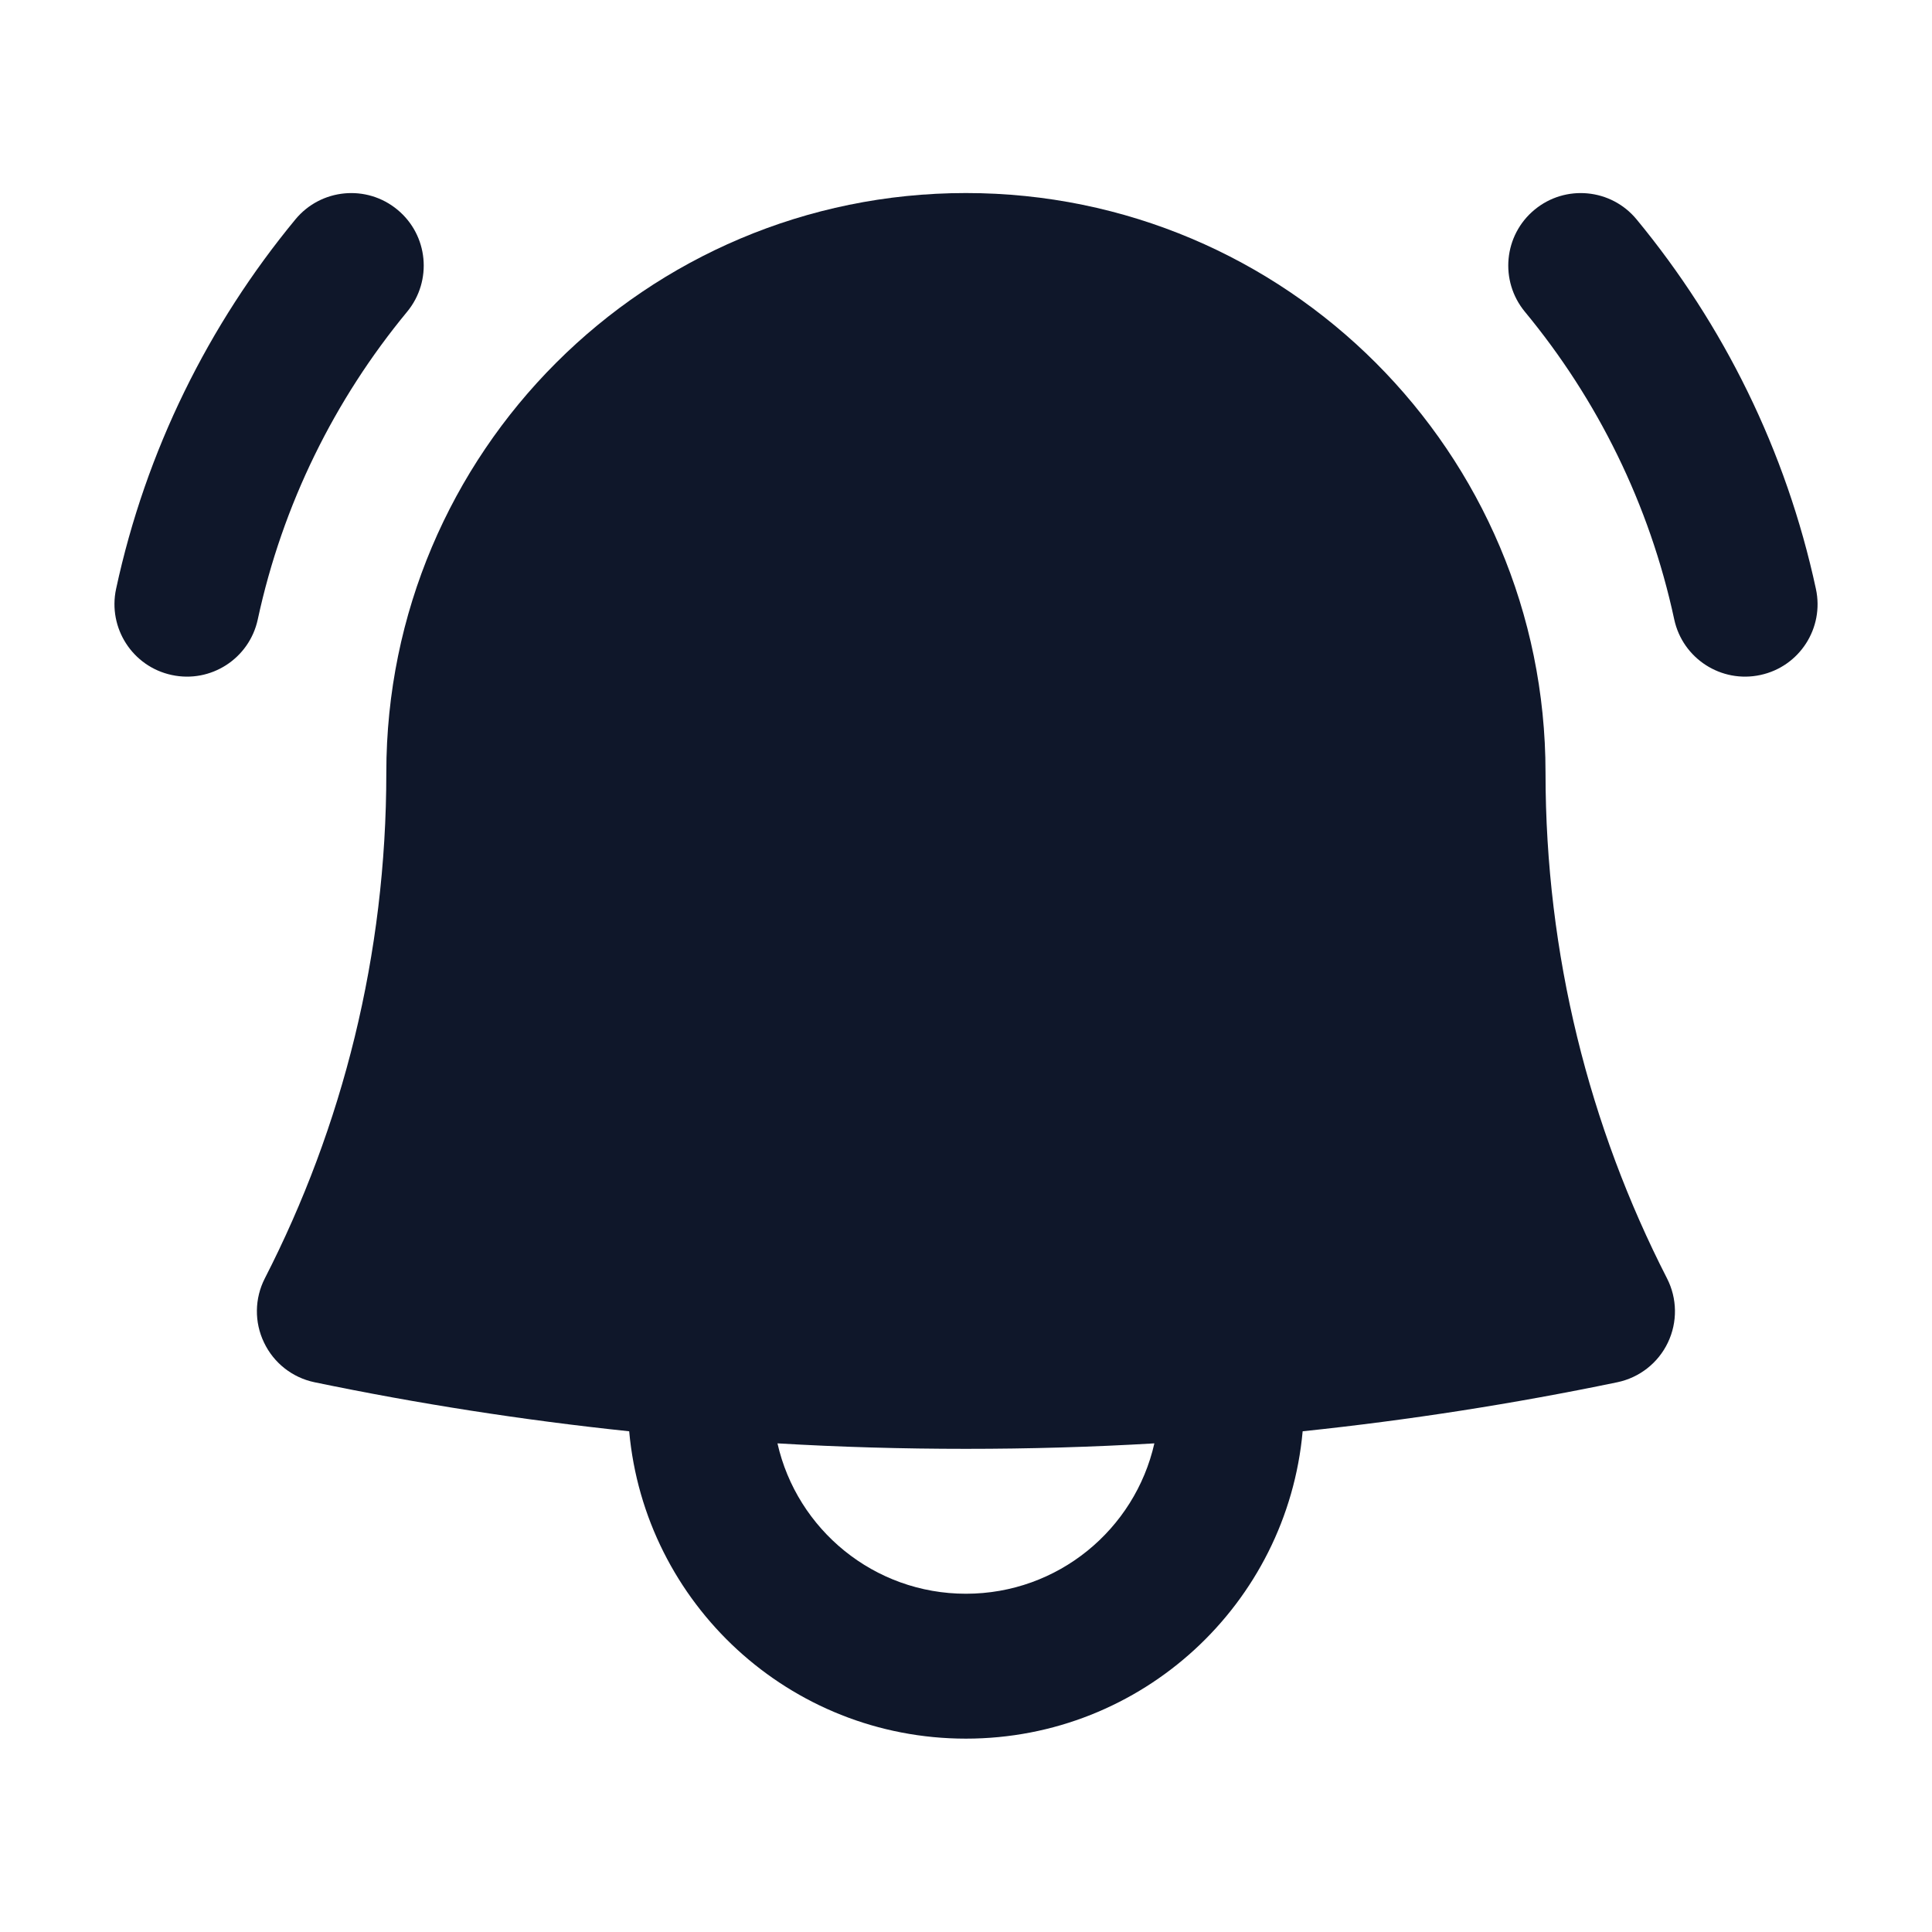 <svg width="24" height="24" viewBox="0 0 24 24" fill="none" xmlns="http://www.w3.org/2000/svg">
<path d="M5.058 3.872C5.374 3.488 5.32 2.921 4.937 2.605C4.554 2.288 3.987 2.342 3.67 2.725C2.591 4.032 1.812 5.597 1.442 7.316C1.338 7.802 1.647 8.281 2.133 8.385C2.619 8.49 3.097 8.181 3.202 7.695C3.51 6.265 4.158 4.961 5.058 3.872Z" fill="#0F172A"/>
<path d="M20.33 2.725C20.014 2.342 19.446 2.288 19.063 2.605C18.68 2.921 18.626 3.488 18.942 3.872C19.843 4.961 20.491 6.265 20.798 7.695C20.903 8.181 21.382 8.49 21.868 8.385C22.354 8.281 22.663 7.802 22.558 7.316C22.188 5.597 21.409 4.032 20.33 2.725Z" fill="#0F172A"/>
<path fill-rule="evenodd" clip-rule="evenodd" d="M11.999 2.398C8.023 2.398 4.799 5.622 4.799 9.598C4.799 11.862 4.255 13.997 3.29 15.88C3.162 16.13 3.158 16.425 3.28 16.678C3.401 16.932 3.633 17.114 3.908 17.171C5.19 17.437 6.493 17.641 7.816 17.78C8.009 19.921 9.808 21.598 11.999 21.598C14.19 21.598 15.989 19.921 16.182 17.78C17.505 17.641 18.809 17.437 20.09 17.171C20.365 17.114 20.598 16.932 20.719 16.678C20.84 16.425 20.836 16.13 20.708 15.88C19.744 13.997 19.199 11.862 19.199 9.598C19.199 5.622 15.976 2.398 11.999 2.398ZM11.999 19.798C10.857 19.798 9.9 19 9.658 17.93C10.433 17.976 11.213 17.998 11.999 17.998C12.785 17.998 13.566 17.976 14.34 17.93C14.098 19 13.142 19.798 11.999 19.798Z" fill="#0F172A"/>
</svg>
